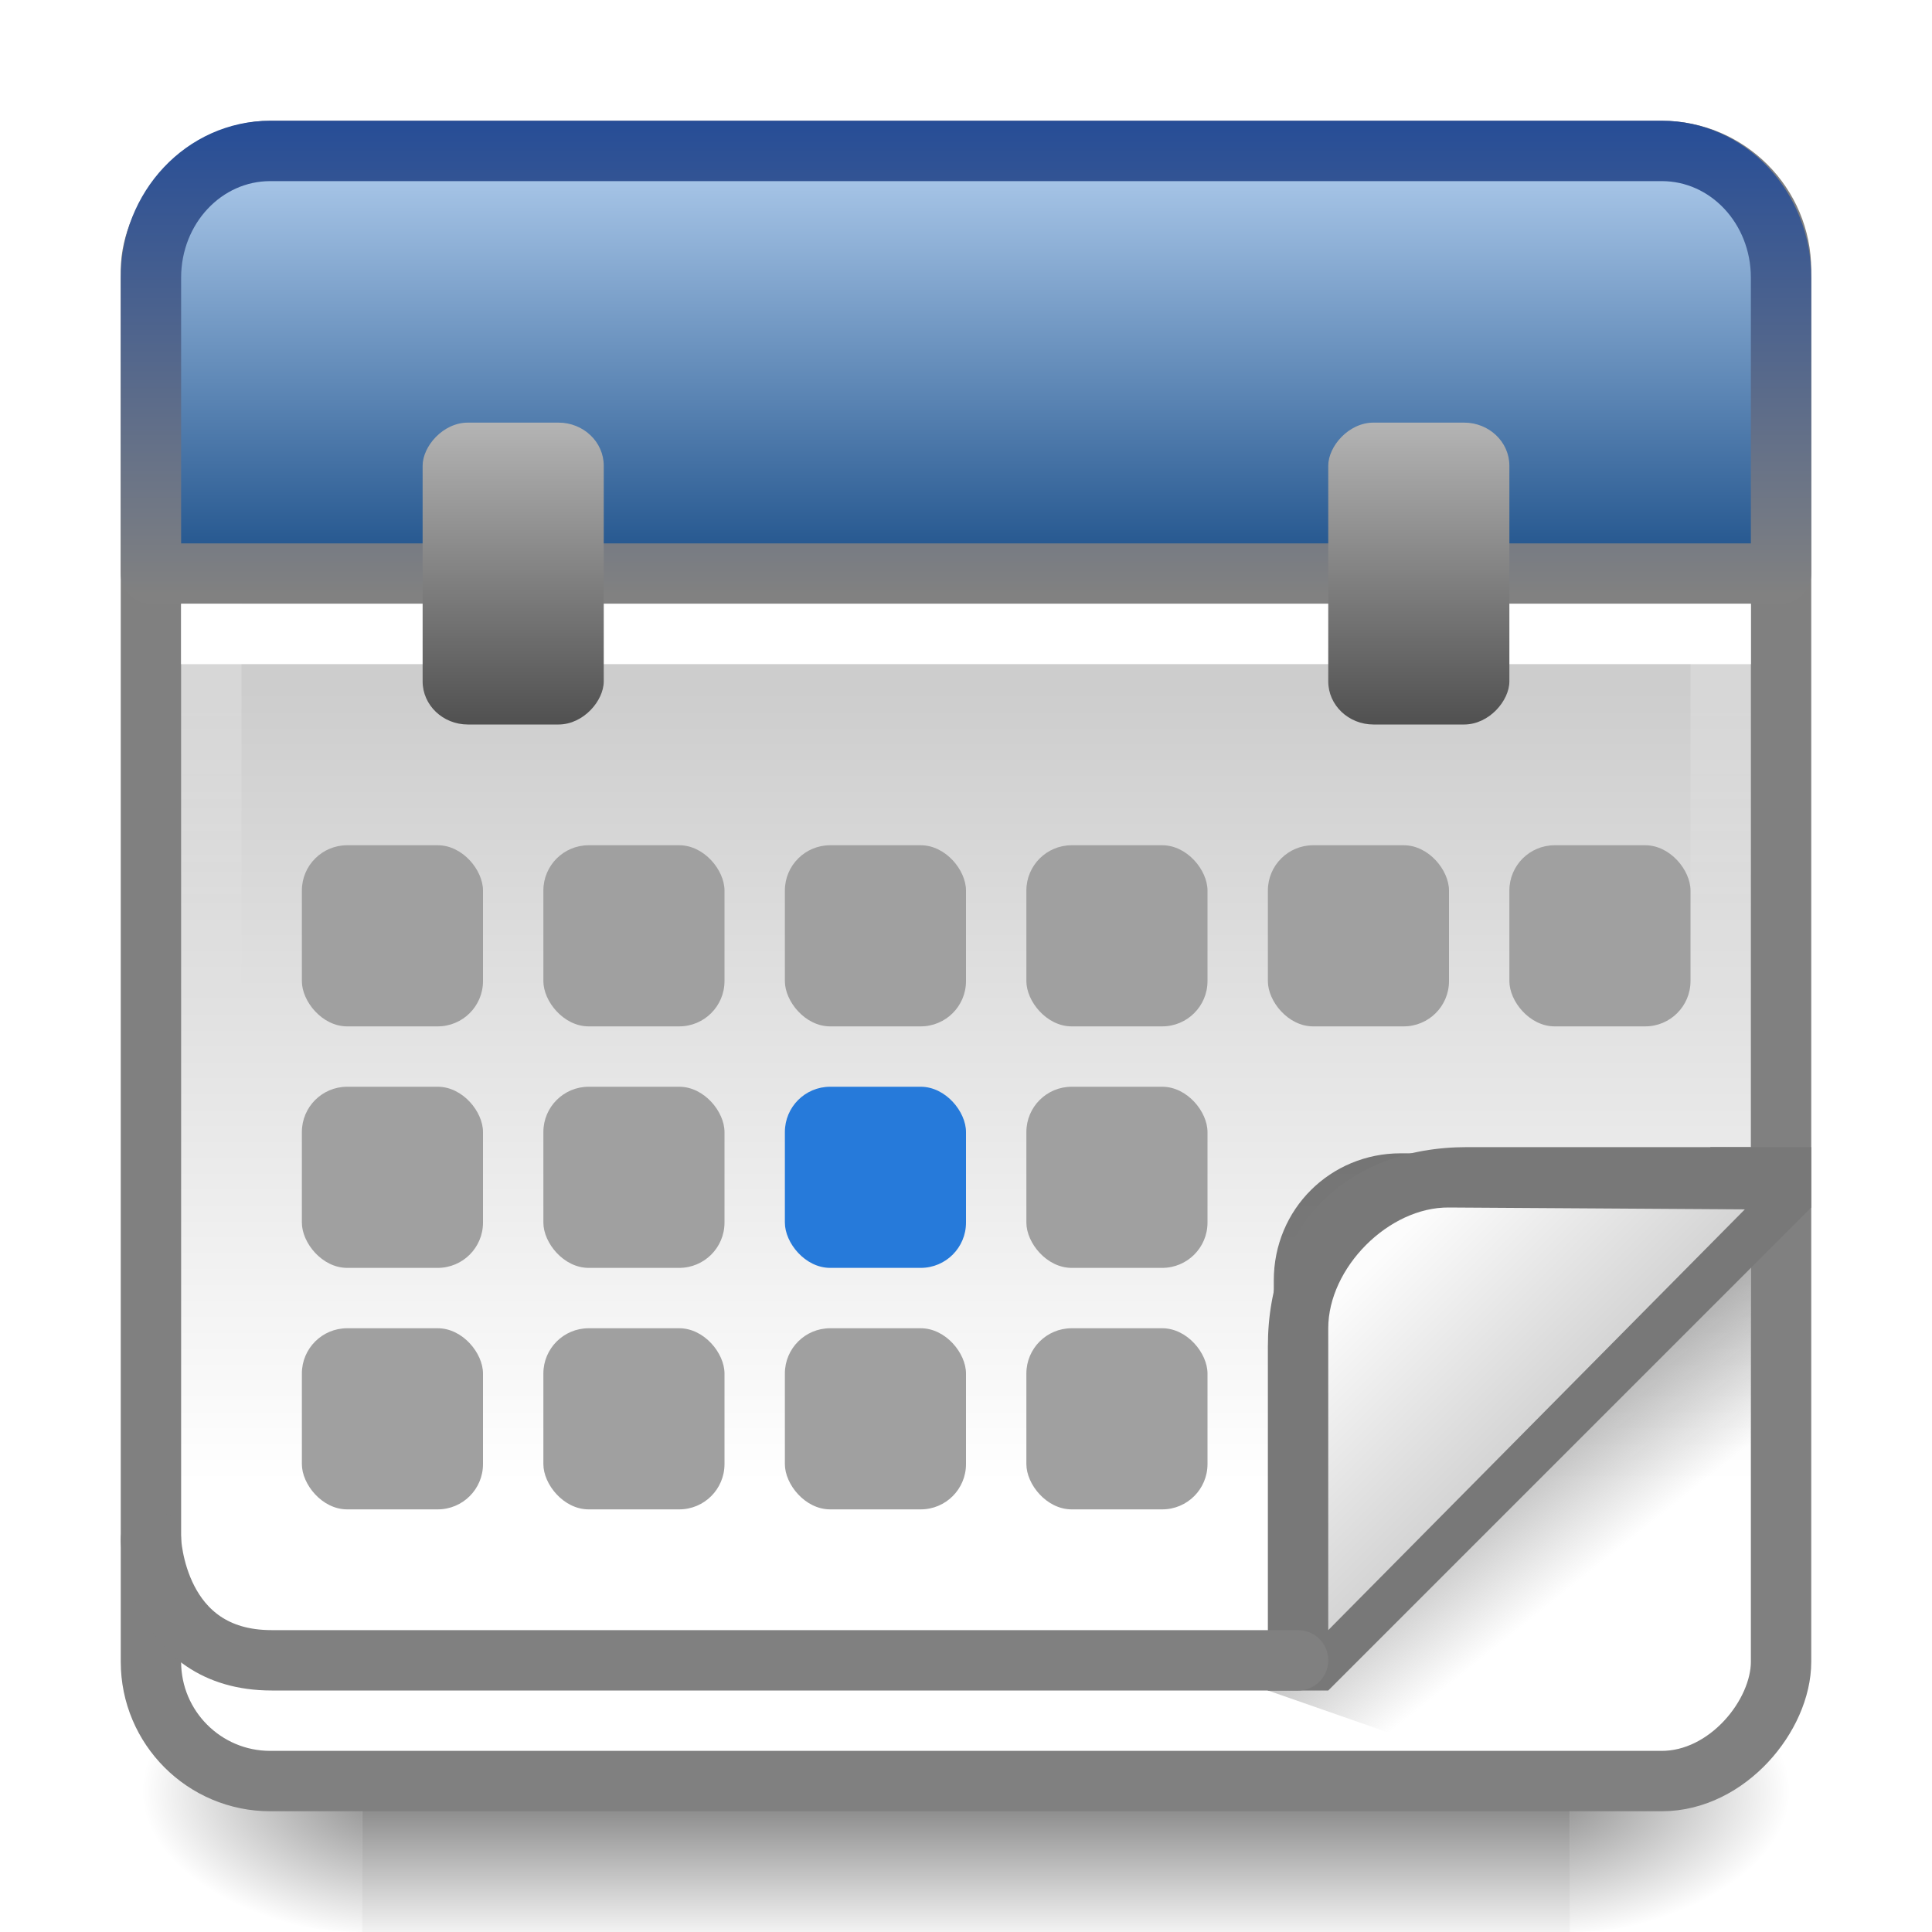 <?xml version="1.0" encoding="UTF-8" standalone="no"?>
<!-- Created with Inkscape (http://www.inkscape.org/) -->

<svg
   xmlns:dc="http://purl.org/dc/elements/1.1/"
   xmlns:cc="http://creativecommons.org/ns#"
   xmlns:rdf="http://www.w3.org/1999/02/22-rdf-syntax-ns#"
   xmlns:svg="http://www.w3.org/2000/svg"
   xmlns="http://www.w3.org/2000/svg"
   xmlns:xlink="http://www.w3.org/1999/xlink"
   xmlns:sodipodi="http://sodipodi.sourceforge.net/DTD/sodipodi-0.dtd"
   xmlns:inkscape="http://www.inkscape.org/namespaces/inkscape"
   width="32"
   height="32"
   viewBox="0 0 32 32"
   id="svg4393"
   version="1.1"
   inkscape:version="0.91 r13725"
   sodipodi:docname="c.svg">
  <defs
     id="defs4395">
    <radialGradient
       inkscape:collect="always"
       xlink:href="#linearGradient5060-29"
       id="radialGradient4030"
       gradientUnits="userSpaceOnUse"
       gradientTransform="matrix(0.038,0,0,0.021,2.18,35.451)"
       cx="605.714"
       cy="486.648"
       fx="605.714"
       fy="486.648"
       r="117.143" />
    <linearGradient
       id="linearGradient5060-29">
      <stop
         offset="0"
         style="stop-color:#000000;stop-opacity:1"
         id="stop5062-9" />
      <stop
         offset="1"
         style="stop-color:#000000;stop-opacity:0"
         id="stop5064-08" />
    </linearGradient>
    <linearGradient
       inkscape:collect="always"
       xlink:href="#linearGradient5048-8"
       id="linearGradient4032"
       gradientUnits="userSpaceOnUse"
       gradientTransform="matrix(0.041,0,0,0.021,1.03,35.451)"
       x1="302.857"
       y1="366.648"
       x2="302.857"
       y2="609.505" />
    <linearGradient
       id="linearGradient5048-8">
      <stop
         offset="0"
         style="stop-color:#000000;stop-opacity:0"
         id="stop5050-4" />
      <stop
         offset="0.5"
         style="stop-color:#000000;stop-opacity:1"
         id="stop5056-7" />
      <stop
         offset="1"
         style="stop-color:#000000;stop-opacity:0"
         id="stop5052-0-1" />
    </linearGradient>
    <radialGradient
       inkscape:collect="always"
       xlink:href="#linearGradient5060-29"
       id="radialGradient4034"
       gradientUnits="userSpaceOnUse"
       gradientTransform="matrix(-0.038,0,0,0.021,29.82,35.451)"
       cx="605.714"
       cy="486.648"
       fx="605.714"
       fy="486.648"
       r="117.143" />
    <linearGradient
       inkscape:collect="always"
       xlink:href="#linearGradient11111-1-9"
       id="linearGradient3962-4"
       gradientUnits="userSpaceOnUse"
       gradientTransform="matrix(1.285,0,0,1.289,11.568,968.995)"
       x1="-16.843"
       y1="58.92"
       x2="-16.843"
       y2="48.699" />
    <linearGradient
       id="linearGradient11111-1-9">
      <stop
         offset="0"
         style="stop-color:#ffffff;stop-opacity:1;"
         id="stop11113-7-7" />
      <stop
         offset="1"
         style="stop-color:#cdcdcd;stop-opacity:1"
         id="stop11115-4-0" />
    </linearGradient>
    <linearGradient
       inkscape:collect="always"
       xlink:href="#linearGradient3863"
       id="linearGradient3869"
       x1="38"
       y1="34"
       x2="42"
       y2="39"
       gradientUnits="userSpaceOnUse"
       gradientTransform="matrix(0.667,0,0,0.667,-0.312,1019.3)" />
    <linearGradient
       inkscape:collect="always"
       id="linearGradient3863">
      <stop
         style="stop-color:#787878;stop-opacity:1;"
         offset="0"
         id="stop3865" />
      <stop
         style="stop-color:#787878;stop-opacity:0;"
         offset="1"
         id="stop3867" />
    </linearGradient>
    <linearGradient
       inkscape:collect="always"
       xlink:href="#linearGradient4050-7"
       id="linearGradient3425"
       gradientUnits="userSpaceOnUse"
       gradientTransform="matrix(0.641,0,0,0.664,0.084,1021.356)"
       x1="13.84"
       y1="3.293"
       x2="13.84"
       y2="23.579" />
    <linearGradient
       id="linearGradient4050-7">
      <stop
         id="stop4052-6"
         offset="0"
         style="stop-color:white;stop-opacity:0.502;" />
      <stop
         id="stop4054-0"
         offset="1"
         style="stop-color:#ffffff;stop-opacity:0;" />
    </linearGradient>
    <filter
       height="1.578"
       y="-0.289"
       width="1.624"
       x="-0.312"
       id="filter3953"
       inkscape:collect="always">
      <feGaussianBlur
         id="feGaussianBlur3955"
         stdDeviation="1.689"
         inkscape:collect="always" />
    </filter>
    <linearGradient
       inkscape:collect="always"
       xlink:href="#linearGradient4023"
       id="linearGradient4029"
       x1="34.464"
       y1="33"
       x2="39"
       y2="37.536"
       gradientUnits="userSpaceOnUse"
       gradientTransform="matrix(0.667,0,0,0.667,1.2166358e-4,1019.029)" />
    <linearGradient
       inkscape:collect="always"
       id="linearGradient4023">
      <stop
         style="stop-color:#fcfcfc;stop-opacity:1"
         offset="0"
         id="stop4025" />
      <stop
         style="stop-color:#cfcfcf;stop-opacity:1"
         offset="1"
         id="stop4027" />
    </linearGradient>
    <linearGradient
       inkscape:collect="always"
       xlink:href="#linearGradient4036"
       id="linearGradient4033"
       gradientUnits="userSpaceOnUse"
       gradientTransform="matrix(-1.285,0,0,0.334,-11.568,1008.897)"
       x1="-19.405"
       y1="42.848"
       x2="-19.405"
       y2="61.705" />
    <linearGradient
       id="linearGradient4036">
      <stop
         id="stop4038"
         style="stop-color:#a8c6e8;stop-opacity:1;"
         offset="0" />
      <stop
         id="stop4040"
         style="stop-color:#25578f;stop-opacity:1;"
         offset="1" />
    </linearGradient>
    <linearGradient
       inkscape:collect="always"
       xlink:href="#linearGradient4042"
       id="linearGradient4048"
       x1="-42"
       y1="-2"
       x2="-42"
       y2="14"
       gradientUnits="userSpaceOnUse"
       gradientTransform="matrix(-0.659,0,0,0.7,0.195,1020.412)" />
    <linearGradient
       id="linearGradient4042">
      <stop
         style="stop-color:#0037a0;stop-opacity:1;"
         offset="0"
         id="stop4044" />
      <stop
         style="stop-color:#818181;stop-opacity:1;"
         offset="1"
         id="stop4046" />
    </linearGradient>
    <linearGradient
       inkscape:collect="always"
       xlink:href="#linearGradient4139"
       id="linearGradient4145"
       x1="11"
       y1="10"
       x2="11"
       y2="17"
       gradientUnits="userSpaceOnUse"
       gradientTransform="matrix(0.75,0,0,0.714,0.25,-1039.505)" />
    <linearGradient
       id="linearGradient4139">
      <stop
         style="stop-color:#505050;stop-opacity:1;"
         offset="0"
         id="stop4141" />
      <stop
         style="stop-color:#b4b4b4;stop-opacity:1;"
         offset="1"
         id="stop4143" />
    </linearGradient>
    <linearGradient
       inkscape:collect="always"
       xlink:href="#linearGradient4139"
       id="linearGradient4149"
       gradientUnits="userSpaceOnUse"
       gradientTransform="matrix(0.75,0,0,0.714,15.25,-1039.505)"
       x1="11"
       y1="10"
       x2="11"
       y2="17" />
  </defs>
  <sodipodi:namedview
     id="base"
     pagecolor="#ffffff"
     bordercolor="#666666"
     borderopacity="1.0"
     inkscape:pageopacity="0.0"
     inkscape:pageshadow="2"
     inkscape:zoom="11.2"
     inkscape:cx="30.303858"
     inkscape:cy="19.239789"
     inkscape:document-units="px"
     inkscape:current-layer="layer1"
     showgrid="true"
     units="px"
     borderlayer="true"
     inkscape:showpageshadow="false"
     inkscape:window-width="1366"
     inkscape:window-height="704"
     inkscape:window-x="0"
     inkscape:window-y="27"
     inkscape:window-maximized="1">
    <inkscape:grid
       type="xygrid"
       id="grid4401" />
  </sodipodi:namedview>
  <g
     inkscape:label="Layer 1"
     inkscape:groupmode="layer"
     id="layer1"
     transform="translate(0,-1020.362)">
    <g
       transform="translate(1.2166358e-4,1004.362)"
       id="g4226">
      <path
         sodipodi:nodetypes="ccsc"
         inkscape:connector-curvature="0"
         style="display:inline;overflow:visible;visibility:visible;opacity:0.5;fill:url(#radialGradient4030);fill-opacity:1;fill-rule:nonzero;stroke:none;stroke-width:104.962;marker:none"
         id="path5058-0-2"
         d="m 26,43 0,5 c 1.97,0.009 4,-1.12 4,-2.5 0,-1.38 -1.436,-2.5 -4,-2.5 z" />
      <path
         inkscape:connector-curvature="0"
         id="rect4173-6-3"
         d="m 6,43 20,0 0,5 -20,0 z"
         style="display:inline;overflow:visible;visibility:visible;opacity:0.5;fill:url(#linearGradient4032);fill-opacity:1;fill-rule:nonzero;stroke:none;stroke-width:104.962;marker:none" />
      <path
         inkscape:connector-curvature="0"
         style="display:inline;overflow:visible;visibility:visible;opacity:0.5;fill:url(#radialGradient4034);fill-opacity:1;fill-rule:nonzero;stroke:none;stroke-width:104.962;marker:none"
         id="path5018-7-4"
         d="m 6,43 0,5 C 4.03,48.009 2,46.88 2,45.5 2,44.12 3.436,43 6,43 Z"
         sodipodi:nodetypes="ccsc" />
    </g>
    <rect
       style="color:#000000;display:inline;overflow:visible;visibility:visible;fill:url(#linearGradient3962-4);fill-opacity:1;fill-rule:nonzero;stroke:#808080;stroke-width:1;stroke-linecap:round;stroke-linejoin:round;stroke-miterlimit:4;stroke-dasharray:none;stroke-dashoffset:0;stroke-opacity:1;marker:none;enable-background:accumulate"
       id="rect3117"
       width="27"
       height="27"
       x="-29.5"
       y="1022.862"
       ry="1.976"
       transform="scale(-1,1)" />
    <path
       style="color:#000000;display:inline;overflow:visible;visibility:visible;fill:url(#linearGradient3869);fill-opacity:1;fill-rule:nonzero;stroke:none;stroke-width:1;marker:none;enable-background:accumulate"
       d="m 29,1044.362 -5.312,4.938 -2.688,-0.938 0.021,-1.729 7.312,-7.271 0.667,0 z"
       id="path3861"
       inkscape:connector-curvature="0"
       sodipodi:nodetypes="ccccccc" />
    <rect
       width="25"
       height="25"
       ry="1.282"
       x="3.5"
       y="1023.862"
       id="rect4513"
       style="color:#000000;display:inline;overflow:visible;visibility:visible;fill:none;stroke:url(#linearGradient3425);stroke-width:1;stroke-linecap:butt;stroke-linejoin:miter;stroke-miterlimit:4;stroke-dasharray:none;stroke-dashoffset:0;stroke-opacity:1;marker:none;enable-background:accumulate" />
    <path
       style="color:#000000;font-style:normal;font-variant:normal;font-weight:normal;font-stretch:normal;font-size:medium;line-height:normal;font-family:Sans;-inkscape-font-specification:Sans;text-indent:0;text-align:start;text-decoration:none;text-decoration-line:none;letter-spacing:normal;word-spacing:normal;text-transform:none;direction:ltr;block-progression:tb;writing-mode:lr-tb;baseline-shift:baseline;text-anchor:start;display:inline;overflow:visible;visibility:visible;fill:#000000;fill-opacity:0.502;fill-rule:nonzero;stroke:none;stroke-width:0.801;marker:none;filter:url(#filter3953);enable-background:accumulate"
       d="m 32.198,42.698 -1.5,0 0,-0.5 0,-10.031 c 0,-1.971 1.569,-3.5 3.5,-3.5 l 9,0 0.5,0 0,1.531 z"
       id="rect4064"
       inkscape:connector-curvature="0"
       sodipodi:nodetypes="cccsscccc"
       transform="matrix(0.6,0,0,0.602,2.679,1022.207)" />
    <g
       id="layer4"
       transform="matrix(0.667,0,0,0.667,32.803,909.237)" />
    <path
       style="color:#000000;font-style:normal;font-variant:normal;font-weight:normal;font-stretch:normal;font-size:medium;line-height:normal;font-family:Sans;-inkscape-font-specification:Sans;text-indent:0;text-align:start;text-decoration:none;text-decoration-line:none;letter-spacing:normal;word-spacing:normal;text-transform:none;direction:ltr;block-progression:tb;writing-mode:lr-tb;baseline-shift:baseline;text-anchor:start;display:inline;overflow:visible;visibility:visible;fill:#787878;fill-opacity:1;stroke:none;stroke-width:1;marker:none;enable-background:accumulate"
       d="m 22,1048.362 -1,0 0,-5.7 c 0,-2 1.3,-3.3 3.3,-3.3 l 5.7,0 0,1 z"
       id="path4102"
       inkscape:connector-curvature="0"
       sodipodi:nodetypes="ccccccc" />
    <path
       style="color:#000000;font-style:normal;font-variant:normal;font-weight:normal;font-stretch:normal;font-size:medium;line-height:normal;font-family:Sans;-inkscape-font-specification:Sans;text-indent:0;text-align:start;text-decoration:none;text-decoration-line:none;letter-spacing:normal;word-spacing:normal;text-transform:none;direction:ltr;block-progression:tb;writing-mode:lr-tb;baseline-shift:baseline;text-anchor:start;display:inline;overflow:visible;visibility:visible;fill:url(#linearGradient4029);fill-opacity:1;stroke:none;stroke-width:1;marker:none;enable-background:accumulate"
       d="m 22,1047.362 6.9,-6.969 -4.9,-0.031 c -1,-0.01 -2,1 -2,2 z"
       id="path4075"
       inkscape:connector-curvature="0"
       sodipodi:nodetypes="ccssc" />
    <path
       style="color:#000000;display:inline;overflow:visible;visibility:visible;fill:url(#linearGradient4033);fill-opacity:1;fill-rule:nonzero;stroke:url(#linearGradient4048);stroke-width:1;stroke-linecap:round;stroke-linejoin:round;stroke-miterlimit:4;stroke-dashoffset:0;stroke-opacity:1;marker:none;enable-background:accumulate"
       d="m 27.525,1022.862 -23.049,0 c -1.094,0 -1.976,0.937 -1.976,2.1 l 0,4.9 27,0 0,-4.9 c 0,-1.163 -0.881,-2.1 -1.976,-2.1 z"
       id="rect4031"
       inkscape:connector-curvature="0"
       sodipodi:nodetypes="sssccss" />
    <rect
       style="color:#000000;display:inline;overflow:visible;visibility:visible;fill:#ffffff;fill-opacity:1;fill-rule:nonzero;stroke:none;stroke-width:1;marker:none;enable-background:accumulate"
       id="rect4050"
       width="26"
       height="1"
       x="3"
       y="-1031.362"
       transform="scale(1,-1)" />
    <rect
       rx="0.75"
       ry="0.75"
       y="1034.362"
       x="5"
       height="3"
       width="3"
       id="rect4079"
       style="color:#000000;display:inline;overflow:visible;visibility:visible;fill:#a0a0a0;fill-opacity:1;fill-rule:nonzero;stroke:none;stroke-width:1;marker:none;enable-background:accumulate" />
    <rect
       style="color:#000000;display:inline;overflow:visible;visibility:visible;fill:#a0a0a0;fill-opacity:1;fill-rule:nonzero;stroke:none;stroke-width:1;marker:none;enable-background:accumulate"
       id="rect4081"
       width="3"
       height="3"
       x="5"
       y="1038.362"
       ry="0.75"
       rx="0.75" />
    <rect
       rx="0.75"
       ry="0.75"
       y="1042.362"
       x="5"
       height="3"
       width="3"
       id="rect4083"
       style="color:#000000;display:inline;overflow:visible;visibility:visible;fill:#a0a0a0;fill-opacity:1;fill-rule:nonzero;stroke:none;stroke-width:1;marker:none;enable-background:accumulate" />
    <rect
       style="color:#000000;display:inline;overflow:visible;visibility:visible;fill:#a0a0a0;fill-opacity:1;fill-rule:nonzero;stroke:none;stroke-width:1;marker:none;enable-background:accumulate"
       id="rect4087"
       width="3"
       height="3"
       x="9"
       y="1034.362"
       ry="0.75"
       rx="0.75" />
    <rect
       rx="0.75"
       ry="0.75"
       y="1038.362"
       x="9"
       height="3"
       width="3"
       id="rect4089"
       style="color:#000000;display:inline;overflow:visible;visibility:visible;fill:#a0a0a0;fill-opacity:1;fill-rule:nonzero;stroke:none;stroke-width:1;marker:none;enable-background:accumulate" />
    <rect
       style="color:#000000;display:inline;overflow:visible;visibility:visible;fill:#a0a0a0;fill-opacity:1;fill-rule:nonzero;stroke:none;stroke-width:1;marker:none;enable-background:accumulate"
       id="rect4091"
       width="3"
       height="3"
       x="9"
       y="1042.362"
       ry="0.75"
       rx="0.75" />
    <rect
       rx="0.75"
       ry="0.75"
       y="1034.362"
       x="13"
       height="3"
       width="3"
       id="rect4095"
       style="color:#000000;display:inline;overflow:visible;visibility:visible;fill:#a0a0a0;fill-opacity:1;fill-rule:nonzero;stroke:none;stroke-width:1;marker:none;enable-background:accumulate" />
    <rect
       style="color:#000000;display:inline;overflow:visible;visibility:visible;fill:#267ada;fill-opacity:1;fill-rule:nonzero;stroke:none;stroke-width:1;marker:none;enable-background:accumulate"
       id="rect4097"
       width="3"
       height="3"
       x="13"
       y="1038.362"
       ry="0.75"
       rx="0.75" />
    <rect
       rx="0.75"
       ry="0.75"
       y="1042.362"
       x="13"
       height="3"
       width="3"
       id="rect4099"
       style="color:#000000;display:inline;overflow:visible;visibility:visible;fill:#a0a0a0;fill-opacity:1;fill-rule:nonzero;stroke:none;stroke-width:1;marker:none;enable-background:accumulate" />
    <rect
       style="color:#000000;display:inline;overflow:visible;visibility:visible;fill:#a0a0a0;fill-opacity:1;fill-rule:nonzero;stroke:none;stroke-width:1;marker:none;enable-background:accumulate"
       id="rect4103"
       width="3"
       height="3"
       x="17"
       y="1034.362"
       ry="0.75"
       rx="0.75" />
    <rect
       rx="0.75"
       ry="0.75"
       y="1038.362"
       x="17"
       height="3"
       width="3"
       id="rect4105"
       style="color:#000000;display:inline;overflow:visible;visibility:visible;fill:#a0a0a0;fill-opacity:1;fill-rule:nonzero;stroke:none;stroke-width:1;marker:none;enable-background:accumulate" />
    <rect
       style="color:#000000;display:inline;overflow:visible;visibility:visible;fill:#a0a0a0;fill-opacity:1;fill-rule:nonzero;stroke:none;stroke-width:1;marker:none;enable-background:accumulate"
       id="rect4107"
       width="3"
       height="3"
       x="17"
       y="1042.362"
       ry="0.75"
       rx="0.75" />
    <rect
       rx="0.75"
       ry="0.75"
       y="1034.362"
       x="21"
       height="3"
       width="3"
       id="rect4111"
       style="color:#000000;display:inline;overflow:visible;visibility:visible;fill:#a0a0a0;fill-opacity:1;fill-rule:nonzero;stroke:none;stroke-width:1;marker:none;enable-background:accumulate" />
    <rect
       style="color:#000000;display:inline;overflow:visible;visibility:visible;fill:#a0a0a0;fill-opacity:1;fill-rule:nonzero;stroke:none;stroke-width:1;marker:none;enable-background:accumulate"
       id="rect4119"
       width="3"
       height="3"
       x="25"
       y="1034.362"
       ry="0.75"
       rx="0.75" />
    <rect
       style="color:#000000;display:inline;overflow:visible;visibility:visible;fill:url(#linearGradient4145);fill-opacity:1;fill-rule:nonzero;stroke:none;stroke-width:1;marker:none;enable-background:accumulate"
       id="rect4125"
       width="3"
       height="5"
       x="7"
       y="-1032.362"
       rx="0.75"
       ry="0.714"
       transform="scale(1,-1)" />
    <rect
       ry="0.714"
       rx="0.75"
       y="-1032.362"
       x="22"
       height="5"
       width="3"
       id="rect4147"
       style="color:#000000;display:inline;overflow:visible;visibility:visible;fill:url(#linearGradient4149);fill-opacity:1;fill-rule:nonzero;stroke:none;stroke-width:1;marker:none;enable-background:accumulate"
       transform="scale(1,-1)" />
    <path
       style="color:#000000;display:inline;overflow:visible;visibility:visible;fill:none;stroke:#808080;stroke-width:1;stroke-linecap:round;stroke-linejoin:round;stroke-miterlimit:4;stroke-dasharray:none;stroke-dashoffset:0;stroke-opacity:1;marker:none;enable-background:accumulate"
       d="m 21.5,1047.862 -17,0 c -1.931,0 -2,-2 -2,-2"
       id="path3056"
       inkscape:connector-curvature="0"
       sodipodi:nodetypes="ccc" />
  </g>
</svg>
